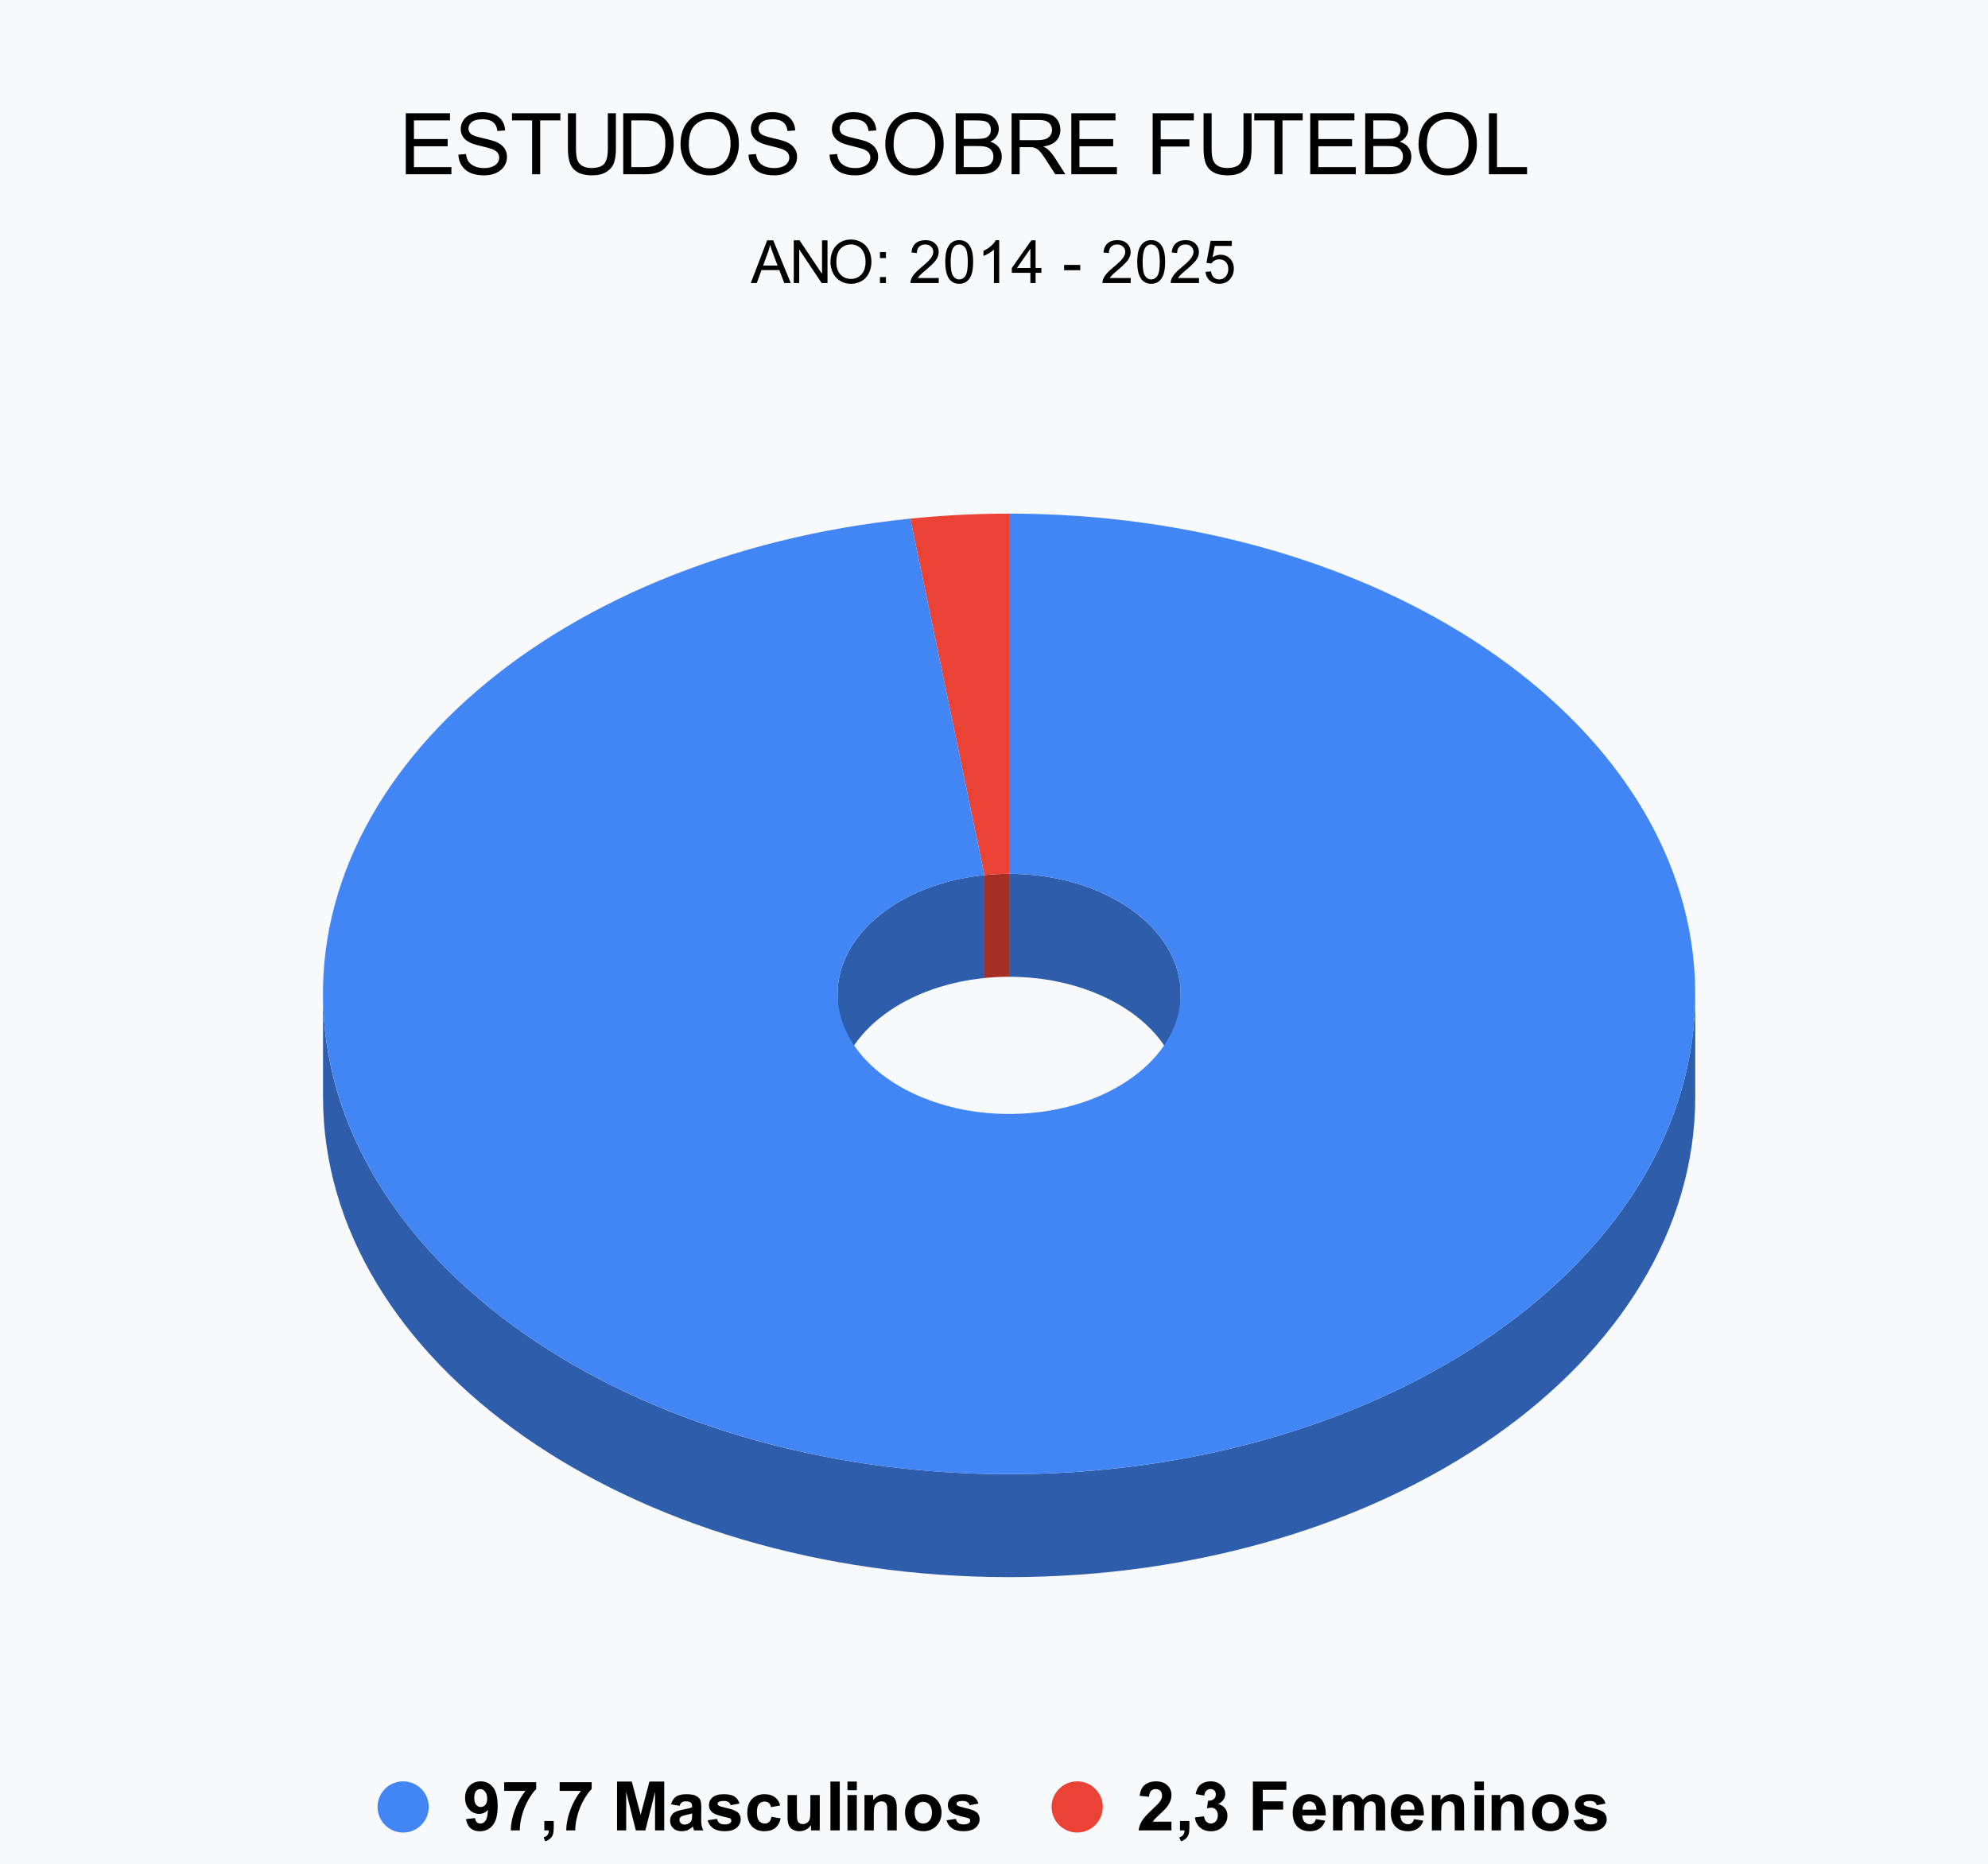 <svg version="1.1" viewBox="0.0 0.0 466.0 437.0" fill="none" stroke="none" stroke-linecap="square" stroke-miterlimit="10" width="466" height="437" xmlns:xlink="http://www.w3.org/1999/xlink" xmlns="http://www.w3.org/2000/svg"><path fill="#f8f9fa" d="M0 0L466.0 0L466.0 437.0L0 437.0L0 0Z" fill-rule="nonzero"/><path fill="#a42f25" d="M230.756 205.122C232.674 204.926 234.609 204.828 236.546 204.828L236.546 228.952C234.609 228.952 232.674 229.051 230.756 229.246Z" fill-rule="nonzero"/><path fill="#ea4335" d="M213.385 121.567C221.055 120.786 228.796 120.393 236.546 120.393L236.546 204.828C234.609 204.828 232.674 204.926 230.756 205.122Z" fill-rule="nonzero"/><path fill="#2e5dab" d="M397.375 257.097C397.375 319.274 325.37 369.677 236.546 369.677C147.723 369.677 75.718 319.274 75.718 257.097L75.718 232.973C75.718 295.149 147.723 345.553 236.546 345.553C325.37 345.553 397.375 295.149 397.375 232.973Z" fill-rule="nonzero"/><path fill="#2e5dab" d="M236.546 204.828C258.752 204.828 276.754 217.429 276.754 232.973L276.754 257.097C276.754 241.553 258.752 228.952 236.546 228.952Z" fill-rule="nonzero"/><path fill="#2e5dab" d="M196.339 232.973C196.339 218.995 210.995 207.135 230.756 205.122L230.756 229.246C210.995 231.259 196.339 243.119 196.339 257.097Z" fill-rule="nonzero"/><path fill="#4285f4" d="M236.546 120.393C323.109 120.393 394.143 168.353 397.27 228.907C400.397 289.461 334.494 340.885 248.157 345.259C161.821 349.634 86.025 305.389 76.662 245.151C67.298 184.913 127.725 130.293 213.385 121.567L230.756 205.122C209.341 207.303 194.234 220.958 196.575 236.018C198.916 251.077 217.865 262.138 239.449 261.045C261.033 259.951 277.509 247.095 276.727 231.957C275.946 216.818 258.187 204.828 236.546 204.828Z" fill-rule="nonzero"/><path fill="#4285f4" d="M100.5 423.548C100.5 426.862 97.814 429.548 94.5 429.548C91.186 429.548 88.5 426.862 88.5 423.548C88.5 420.234 91.186 417.548 94.5 417.548C97.814 417.548 100.5 420.234 100.5 423.548Z" fill-rule="nonzero"/><path fill="#000000" d="M109.234 426.392L111.359 426.158Q111.438 426.814 111.766 427.126Q112.094 427.439 112.625 427.439Q113.312 427.439 113.781 426.814Q114.266 426.189 114.391 424.22Q113.562 425.173 112.328 425.173Q110.969 425.173 109.984 424.142Q109.016 423.095 109.016 421.423Q109.016 419.673 110.047 418.611Q111.078 417.548 112.688 417.548Q114.422 417.548 115.531 418.892Q116.656 420.236 116.656 423.329Q116.656 426.47 115.484 427.861Q114.328 429.251 112.469 429.251Q111.125 429.251 110.297 428.533Q109.469 427.814 109.234 426.392ZM114.203 421.595Q114.203 420.533 113.703 419.954Q113.219 419.361 112.578 419.361Q111.969 419.361 111.562 419.845Q111.172 420.329 111.172 421.423Q111.172 422.533 111.609 423.048Q112.047 423.564 112.703 423.564Q113.328 423.564 113.766 423.064Q114.203 422.564 114.203 421.595ZM118.188 419.783L118.188 417.751L125.688 417.751L125.688 419.345Q124.766 420.251 123.797 421.97Q122.844 423.673 122.328 425.611Q121.828 427.533 121.844 429.048L119.719 429.048Q119.781 426.673 120.703 424.204Q121.625 421.736 123.172 419.783L118.188 419.783ZM127.594 426.845L129.797 426.845L129.797 428.423Q129.797 429.376 129.625 429.923Q129.469 430.486 129.0 430.923Q128.547 431.361 127.844 431.611L127.422 430.704Q128.078 430.486 128.359 430.095Q128.641 429.72 128.656 429.048L127.594 429.048L127.594 426.845ZM131.188 419.783L131.188 417.751L138.688 417.751L138.688 419.345Q137.766 420.251 136.797 421.97Q135.844 423.673 135.328 425.611Q134.828 427.533 134.844 429.048L132.719 429.048Q132.781 426.673 133.703 424.204Q134.625 421.736 136.172 419.783L131.188 419.783ZM144.641 429.048L144.641 417.595L148.094 417.595L150.172 425.408L152.234 417.595L155.703 417.595L155.703 429.048L153.547 429.048L153.547 420.033L151.281 429.048L149.047 429.048L146.781 420.033L146.781 429.048L144.641 429.048ZM159.297 423.283L157.297 422.923Q157.641 421.72 158.453 421.142Q159.281 420.564 160.891 420.564Q162.359 420.564 163.078 420.908Q163.797 421.251 164.094 421.798Q164.391 422.329 164.391 423.751L164.359 426.314Q164.359 427.408 164.469 427.939Q164.578 428.454 164.859 429.048L162.688 429.048Q162.609 428.829 162.484 428.392Q162.422 428.204 162.406 428.142Q161.844 428.689 161.203 428.97Q160.562 429.236 159.828 429.236Q158.547 429.236 157.812 428.548Q157.078 427.845 157.078 426.783Q157.078 426.079 157.406 425.533Q157.75 424.97 158.344 424.689Q158.953 424.392 160.094 424.173Q161.641 423.876 162.234 423.626L162.234 423.408Q162.234 422.783 161.922 422.517Q161.609 422.236 160.734 422.236Q160.156 422.236 159.828 422.47Q159.5 422.704 159.297 423.283ZM162.234 425.064Q161.812 425.204 160.891 425.408Q159.984 425.595 159.703 425.783Q159.266 426.079 159.266 426.548Q159.266 427.017 159.609 427.361Q159.953 427.689 160.484 427.689Q161.078 427.689 161.625 427.298Q162.016 427.001 162.141 426.564Q162.234 426.283 162.234 425.501L162.234 425.064ZM165.875 426.673L168.078 426.345Q168.219 426.986 168.641 427.314Q169.078 427.642 169.859 427.642Q170.703 427.642 171.141 427.329Q171.422 427.111 171.422 426.751Q171.422 426.501 171.266 426.329Q171.109 426.173 170.531 426.048Q167.875 425.454 167.172 424.97Q166.188 424.298 166.188 423.111Q166.188 422.033 167.031 421.298Q167.891 420.564 169.672 420.564Q171.375 420.564 172.203 421.126Q173.031 421.673 173.344 422.751L171.281 423.142Q171.141 422.658 170.766 422.408Q170.406 422.142 169.719 422.142Q168.844 422.142 168.469 422.376Q168.219 422.548 168.219 422.829Q168.219 423.064 168.438 423.22Q168.734 423.439 170.484 423.845Q172.25 424.236 172.938 424.814Q173.625 425.408 173.625 426.454Q173.625 427.595 172.672 428.423Q171.719 429.236 169.859 429.236Q168.156 429.236 167.172 428.548Q166.188 427.861 165.875 426.673ZM182.891 423.204L180.719 423.595Q180.609 422.939 180.219 422.611Q179.844 422.283 179.219 422.283Q178.406 422.283 177.906 422.861Q177.422 423.423 177.422 424.751Q177.422 426.22 177.922 426.829Q178.422 427.439 179.25 427.439Q179.875 427.439 180.266 427.095Q180.672 426.736 180.844 425.861L183.0 426.236Q182.656 427.72 181.703 428.486Q180.75 429.236 179.156 429.236Q177.328 429.236 176.25 428.095Q175.172 426.939 175.172 424.908Q175.172 422.845 176.25 421.704Q177.344 420.564 179.188 420.564Q180.703 420.564 181.594 421.22Q182.5 421.861 182.891 423.204ZM190.109 429.048L190.109 427.798Q189.656 428.47 188.922 428.861Q188.188 429.236 187.359 429.236Q186.531 429.236 185.859 428.876Q185.203 428.501 184.906 427.845Q184.609 427.173 184.609 426.001L184.609 420.751L186.797 420.751L186.797 424.564Q186.797 426.314 186.922 426.704Q187.047 427.095 187.359 427.329Q187.688 427.564 188.172 427.564Q188.734 427.564 189.172 427.251Q189.625 426.939 189.781 426.486Q189.953 426.033 189.953 424.251L189.953 420.751L192.156 420.751L192.156 429.048L190.109 429.048ZM194.656 429.048L194.656 417.595L196.844 417.595L196.844 429.048L194.656 429.048ZM198.656 419.626L198.656 417.595L200.844 417.595L200.844 419.626L198.656 419.626ZM198.656 429.048L198.656 420.751L200.844 420.751L200.844 429.048L198.656 429.048ZM210.203 429.048L208.0 429.048L208.0 424.814Q208.0 423.47 207.859 423.079Q207.719 422.673 207.406 422.454Q207.094 422.236 206.641 422.236Q206.078 422.236 205.625 422.548Q205.172 422.861 205.0 423.376Q204.828 423.892 204.828 425.283L204.828 429.048L202.641 429.048L202.641 420.751L204.672 420.751L204.672 421.97Q205.766 420.564 207.406 420.564Q208.141 420.564 208.734 420.829Q209.344 421.079 209.641 421.486Q209.953 421.892 210.078 422.408Q210.203 422.923 210.203 423.892L210.203 429.048ZM212.141 424.783Q212.141 423.689 212.672 422.673Q213.219 421.642 214.203 421.111Q215.203 420.564 216.422 420.564Q218.297 420.564 219.5 421.783Q220.703 423.001 220.703 424.876Q220.703 426.751 219.484 428.001Q218.281 429.236 216.438 429.236Q215.297 429.236 214.25 428.72Q213.219 428.204 212.672 427.204Q212.141 426.204 212.141 424.783ZM214.391 424.892Q214.391 426.126 214.969 426.783Q215.562 427.439 216.422 427.439Q217.281 427.439 217.859 426.783Q218.453 426.126 218.453 424.876Q218.453 423.658 217.859 423.001Q217.281 422.345 216.422 422.345Q215.562 422.345 214.969 423.001Q214.391 423.658 214.391 424.892ZM221.875 426.673L224.078 426.345Q224.219 426.986 224.641 427.314Q225.078 427.642 225.859 427.642Q226.703 427.642 227.141 427.329Q227.422 427.111 227.422 426.751Q227.422 426.501 227.266 426.329Q227.109 426.173 226.531 426.048Q223.875 425.454 223.172 424.97Q222.188 424.298 222.188 423.111Q222.188 422.033 223.031 421.298Q223.891 420.564 225.672 420.564Q227.375 420.564 228.203 421.126Q229.031 421.673 229.344 422.751L227.281 423.142Q227.141 422.658 226.766 422.408Q226.406 422.142 225.719 422.142Q224.844 422.142 224.469 422.376Q224.219 422.548 224.219 422.829Q224.219 423.064 224.438 423.22Q224.734 423.439 226.484 423.845Q228.25 424.236 228.938 424.814Q229.625 425.408 229.625 426.454Q229.625 427.595 228.672 428.423Q227.719 429.236 225.859 429.236Q224.156 429.236 223.172 428.548Q222.188 427.861 221.875 426.673Z" fill-rule="nonzero"/><path fill="#ea4335" d="M258.5 423.548C258.5 426.862 255.814 429.548 252.5 429.548C249.186 429.548 246.5 426.862 246.5 423.548C246.5 420.234 249.186 417.548 252.5 417.548C255.814 417.548 258.5 420.234 258.5 423.548Z" fill-rule="nonzero"/><path fill="#000000" d="M274.594 427.001L274.594 429.048L266.906 429.048Q267.031 427.892 267.656 426.861Q268.281 425.814 270.125 424.111Q271.609 422.72 271.938 422.236Q272.391 421.548 272.391 420.892Q272.391 420.158 272.0 419.767Q271.609 419.361 270.906 419.361Q270.219 419.361 269.812 419.783Q269.406 420.189 269.344 421.158L267.156 420.939Q267.359 419.126 268.391 418.345Q269.422 417.548 270.969 417.548Q272.656 417.548 273.625 418.47Q274.594 419.376 274.594 420.736Q274.594 421.501 274.312 422.204Q274.047 422.908 273.438 423.673Q273.047 424.173 272.0 425.126Q270.969 426.079 270.688 426.392Q270.406 426.704 270.234 427.001L274.594 427.001ZM276.594 426.845L278.797 426.845L278.797 428.423Q278.797 429.376 278.625 429.923Q278.469 430.486 278.0 430.923Q277.547 431.361 276.844 431.611L276.422 430.704Q277.078 430.486 277.359 430.095Q277.641 429.72 277.656 429.048L276.594 429.048L276.594 426.845ZM280.109 426.001L282.234 425.751Q282.328 426.564 282.766 427.001Q283.219 427.423 283.859 427.423Q284.531 427.423 285.0 426.908Q285.469 426.392 285.469 425.517Q285.469 424.689 285.016 424.204Q284.578 423.72 283.938 423.72Q283.516 423.72 282.922 423.876L283.172 422.095Q284.062 422.111 284.531 421.704Q285.0 421.298 285.0 420.611Q285.0 420.033 284.656 419.689Q284.312 419.345 283.734 419.345Q283.172 419.345 282.766 419.736Q282.375 420.126 282.297 420.876L280.266 420.533Q280.484 419.501 280.906 418.876Q281.328 418.251 282.094 417.908Q282.859 417.548 283.797 417.548Q285.422 417.548 286.391 418.579Q287.203 419.423 287.203 420.486Q287.203 421.986 285.547 422.892Q286.531 423.095 287.125 423.829Q287.719 424.564 287.719 425.611Q287.719 427.111 286.609 428.189Q285.516 429.251 283.875 429.251Q282.312 429.251 281.281 428.361Q280.266 427.454 280.109 426.001ZM293.688 429.048L293.688 417.595L301.531 417.595L301.531 419.533L296.0 419.533L296.0 422.236L300.781 422.236L300.781 424.173L296.0 424.173L296.0 429.048L293.688 429.048ZM308.453 426.408L310.641 426.767Q310.219 427.97 309.312 428.611Q308.406 429.236 307.031 429.236Q304.875 429.236 303.828 427.814Q303.016 426.689 303.016 424.954Q303.016 422.892 304.094 421.736Q305.172 420.564 306.812 420.564Q308.672 420.564 309.734 421.783Q310.812 423.001 310.766 425.533L305.266 425.533Q305.281 426.501 305.781 427.048Q306.297 427.595 307.062 427.595Q307.578 427.595 307.922 427.314Q308.281 427.033 308.453 426.408ZM308.578 424.189Q308.562 423.236 308.094 422.736Q307.625 422.236 306.953 422.236Q306.234 422.236 305.766 422.767Q305.297 423.283 305.297 424.189L308.578 424.189ZM312.484 420.751L314.516 420.751L314.516 421.876Q315.594 420.564 317.094 420.564Q317.891 420.564 318.469 420.892Q319.062 421.22 319.438 421.876Q319.984 421.22 320.609 420.892Q321.25 420.564 321.969 420.564Q322.891 420.564 323.516 420.939Q324.156 421.298 324.469 422.017Q324.688 422.548 324.688 423.736L324.688 429.048L322.5 429.048L322.5 424.298Q322.5 423.064 322.266 422.704Q321.969 422.236 321.328 422.236Q320.875 422.236 320.469 422.517Q320.062 422.798 319.875 423.345Q319.703 423.892 319.703 425.064L319.703 429.048L317.5 429.048L317.5 424.501Q317.5 423.283 317.375 422.939Q317.266 422.579 317.016 422.408Q316.781 422.236 316.359 422.236Q315.844 422.236 315.438 422.517Q315.031 422.783 314.859 423.298Q314.688 423.814 314.688 425.017L314.688 429.048L312.484 429.048L312.484 420.751ZM331.453 426.408L333.641 426.767Q333.219 427.97 332.312 428.611Q331.406 429.236 330.031 429.236Q327.875 429.236 326.828 427.814Q326.016 426.689 326.016 424.954Q326.016 422.892 327.094 421.736Q328.172 420.564 329.812 420.564Q331.672 420.564 332.734 421.783Q333.812 423.001 333.766 425.533L328.266 425.533Q328.281 426.501 328.781 427.048Q329.297 427.595 330.062 427.595Q330.578 427.595 330.922 427.314Q331.281 427.033 331.453 426.408ZM331.578 424.189Q331.562 423.236 331.094 422.736Q330.625 422.236 329.953 422.236Q329.234 422.236 328.766 422.767Q328.297 423.283 328.297 424.189L331.578 424.189ZM343.203 429.048L341.0 429.048L341.0 424.814Q341.0 423.47 340.859 423.079Q340.719 422.673 340.406 422.454Q340.094 422.236 339.641 422.236Q339.078 422.236 338.625 422.548Q338.172 422.861 338.0 423.376Q337.828 423.892 337.828 425.283L337.828 429.048L335.641 429.048L335.641 420.751L337.672 420.751L337.672 421.97Q338.766 420.564 340.406 420.564Q341.141 420.564 341.734 420.829Q342.344 421.079 342.641 421.486Q342.953 421.892 343.078 422.408Q343.203 422.923 343.203 423.892L343.203 429.048ZM345.656 419.626L345.656 417.595L347.844 417.595L347.844 419.626L345.656 419.626ZM345.656 429.048L345.656 420.751L347.844 420.751L347.844 429.048L345.656 429.048ZM357.203 429.048L355.0 429.048L355.0 424.814Q355.0 423.47 354.859 423.079Q354.719 422.673 354.406 422.454Q354.094 422.236 353.641 422.236Q353.078 422.236 352.625 422.548Q352.172 422.861 352.0 423.376Q351.828 423.892 351.828 425.283L351.828 429.048L349.641 429.048L349.641 420.751L351.672 420.751L351.672 421.97Q352.766 420.564 354.406 420.564Q355.141 420.564 355.734 420.829Q356.344 421.079 356.641 421.486Q356.953 421.892 357.078 422.408Q357.203 422.923 357.203 423.892L357.203 429.048ZM359.141 424.783Q359.141 423.689 359.672 422.673Q360.219 421.642 361.203 421.111Q362.203 420.564 363.422 420.564Q365.297 420.564 366.5 421.783Q367.703 423.001 367.703 424.876Q367.703 426.751 366.484 428.001Q365.281 429.236 363.438 429.236Q362.297 429.236 361.25 428.72Q360.219 428.204 359.672 427.204Q359.141 426.204 359.141 424.783ZM361.391 424.892Q361.391 426.126 361.969 426.783Q362.562 427.439 363.422 427.439Q364.281 427.439 364.859 426.783Q365.453 426.126 365.453 424.876Q365.453 423.658 364.859 423.001Q364.281 422.345 363.422 422.345Q362.562 422.345 361.969 423.001Q361.391 423.658 361.391 424.892ZM368.875 426.673L371.078 426.345Q371.219 426.986 371.641 427.314Q372.078 427.642 372.859 427.642Q373.703 427.642 374.141 427.329Q374.422 427.111 374.422 426.751Q374.422 426.501 374.266 426.329Q374.109 426.173 373.531 426.048Q370.875 425.454 370.172 424.97Q369.188 424.298 369.188 423.111Q369.188 422.033 370.031 421.298Q370.891 420.564 372.672 420.564Q374.375 420.564 375.203 421.126Q376.031 421.673 376.344 422.751L374.281 423.142Q374.141 422.658 373.766 422.408Q373.406 422.142 372.719 422.142Q371.844 422.142 371.469 422.376Q371.219 422.548 371.219 422.829Q371.219 423.064 371.438 423.22Q371.734 423.439 373.484 423.845Q375.25 424.236 375.938 424.814Q376.625 425.408 376.625 426.454Q376.625 427.595 375.672 428.423Q374.719 429.236 372.859 429.236Q371.156 429.236 370.172 428.548Q369.188 427.861 368.875 426.673Z" fill-rule="nonzero"/><path fill="#000000" d="M175.984 66.35L179.828 56.334L181.25 56.334L185.359 66.35L183.844 66.35L182.672 63.319L178.484 63.319L177.391 66.35L175.984 66.35ZM178.875 62.241L182.266 62.241L181.219 59.459Q180.75 58.194 180.516 57.381Q180.328 58.35 179.969 59.288L178.875 62.241ZM186.062 66.35L186.062 56.334L187.422 56.334L192.688 64.194L192.688 56.334L193.969 56.334L193.969 66.35L192.609 66.35L187.344 58.475L187.344 66.35L186.062 66.35ZM194.672 61.475Q194.672 58.975 196.016 57.569Q197.359 56.147 199.469 56.147Q200.859 56.147 201.969 56.819Q203.094 57.475 203.672 58.663Q204.266 59.85 204.266 61.35Q204.266 62.881 203.641 64.084Q203.031 65.287 201.906 65.912Q200.781 66.522 199.469 66.522Q198.047 66.522 196.938 65.834Q195.828 65.147 195.25 63.975Q194.672 62.788 194.672 61.475ZM196.047 61.491Q196.047 63.303 197.016 64.35Q198.0 65.381 199.469 65.381Q200.953 65.381 201.922 64.334Q202.891 63.288 202.891 61.35Q202.891 60.116 202.469 59.209Q202.062 58.303 201.266 57.803Q200.469 57.288 199.484 57.288Q198.078 57.288 197.062 58.256Q196.047 59.225 196.047 61.491ZM206.266 60.491L206.266 59.084L207.672 59.084L207.672 60.491L206.266 60.491ZM206.266 66.35L206.266 64.944L207.672 64.944L207.672 66.35L206.266 66.35ZM220.047 65.162L220.047 66.35L213.422 66.35Q213.406 65.912 213.562 65.491Q213.828 64.819 214.375 64.162Q214.938 63.506 215.984 62.647Q217.625 61.303 218.188 60.522Q218.766 59.741 218.766 59.038Q218.766 58.303 218.234 57.803Q217.719 57.303 216.891 57.303Q216.0 57.303 215.453 57.834Q214.922 58.366 214.922 59.319L213.656 59.178Q213.781 57.772 214.625 57.038Q215.484 56.288 216.906 56.288Q218.359 56.288 219.188 57.084Q220.031 57.881 220.031 59.069Q220.031 59.678 219.781 60.256Q219.547 60.834 218.969 61.475Q218.406 62.116 217.078 63.241Q215.969 64.162 215.656 64.506Q215.344 64.834 215.141 65.162L220.047 65.162ZM221.578 61.413Q221.578 59.631 221.938 58.553Q222.312 57.459 223.031 56.881Q223.75 56.288 224.844 56.288Q225.656 56.288 226.266 56.616Q226.875 56.944 227.266 57.553Q227.672 58.163 227.891 59.038Q228.109 59.913 228.109 61.413Q228.109 63.178 227.75 64.256Q227.391 65.334 226.672 65.928Q225.953 66.522 224.844 66.522Q223.406 66.522 222.578 65.475Q221.578 64.225 221.578 61.413ZM222.844 61.413Q222.844 63.881 223.422 64.694Q224.0 65.506 224.844 65.506Q225.703 65.506 226.281 64.694Q226.859 63.866 226.859 61.413Q226.859 58.928 226.281 58.116Q225.703 57.303 224.828 57.303Q223.984 57.303 223.484 58.022Q222.844 58.944 222.844 61.413ZM234.219 66.35L232.984 66.35L232.984 58.506Q232.547 58.928 231.812 59.366Q231.094 59.788 230.531 59.991L230.531 58.803Q231.562 58.319 232.328 57.631Q233.109 56.944 233.422 56.288L234.219 56.288L234.219 66.35ZM241.531 66.35L241.531 63.944L237.172 63.944L237.172 62.819L241.75 56.334L242.75 56.334L242.75 62.819L244.109 62.819L244.109 63.944L242.75 63.944L242.75 66.35L241.531 66.35ZM241.531 62.819L241.531 58.303L238.391 62.819L241.531 62.819ZM249.438 63.334L249.438 62.1L253.219 62.1L253.219 63.334L249.438 63.334ZM265.047 65.162L265.047 66.35L258.422 66.35Q258.406 65.912 258.562 65.491Q258.828 64.819 259.375 64.162Q259.938 63.506 260.984 62.647Q262.625 61.303 263.188 60.522Q263.766 59.741 263.766 59.038Q263.766 58.303 263.234 57.803Q262.719 57.303 261.891 57.303Q261.0 57.303 260.453 57.834Q259.922 58.366 259.922 59.319L258.656 59.178Q258.781 57.772 259.625 57.038Q260.484 56.288 261.906 56.288Q263.359 56.288 264.188 57.084Q265.031 57.881 265.031 59.069Q265.031 59.678 264.781 60.256Q264.547 60.834 263.969 61.475Q263.406 62.116 262.078 63.241Q260.969 64.162 260.656 64.506Q260.344 64.834 260.141 65.162L265.047 65.162ZM266.578 61.413Q266.578 59.631 266.938 58.553Q267.312 57.459 268.031 56.881Q268.75 56.288 269.844 56.288Q270.656 56.288 271.266 56.616Q271.875 56.944 272.266 57.553Q272.672 58.163 272.891 59.038Q273.109 59.913 273.109 61.413Q273.109 63.178 272.75 64.256Q272.391 65.334 271.672 65.928Q270.953 66.522 269.844 66.522Q268.406 66.522 267.578 65.475Q266.578 64.225 266.578 61.413ZM267.844 61.413Q267.844 63.881 268.422 64.694Q269.0 65.506 269.844 65.506Q270.703 65.506 271.281 64.694Q271.859 63.866 271.859 61.413Q271.859 58.928 271.281 58.116Q270.703 57.303 269.828 57.303Q268.984 57.303 268.484 58.022Q267.844 58.944 267.844 61.413ZM281.047 65.162L281.047 66.35L274.422 66.35Q274.406 65.912 274.562 65.491Q274.828 64.819 275.375 64.162Q275.938 63.506 276.984 62.647Q278.625 61.303 279.188 60.522Q279.766 59.741 279.766 59.038Q279.766 58.303 279.234 57.803Q278.719 57.303 277.891 57.303Q277.0 57.303 276.453 57.834Q275.922 58.366 275.922 59.319L274.656 59.178Q274.781 57.772 275.625 57.038Q276.484 56.288 277.906 56.288Q279.359 56.288 280.188 57.084Q281.031 57.881 281.031 59.069Q281.031 59.678 280.781 60.256Q280.547 60.834 279.969 61.475Q279.406 62.116 278.078 63.241Q276.969 64.162 276.656 64.506Q276.344 64.834 276.141 65.162L281.047 65.162ZM282.578 63.725L283.875 63.616Q284.016 64.553 284.531 65.037Q285.062 65.506 285.797 65.506Q286.688 65.506 287.297 64.834Q287.922 64.162 287.922 63.069Q287.922 62.006 287.328 61.397Q286.734 60.788 285.781 60.788Q285.188 60.788 284.703 61.069Q284.234 61.334 283.953 61.756L282.797 61.616L283.766 56.459L288.75 56.459L288.75 57.647L284.75 57.647L284.219 60.334Q285.125 59.709 286.109 59.709Q287.422 59.709 288.312 60.616Q289.219 61.522 289.219 62.959Q289.219 64.319 288.438 65.303Q287.469 66.522 285.797 66.522Q284.438 66.522 283.562 65.756Q282.703 64.991 282.578 63.725Z" fill-rule="nonzero"/><path fill="#000000" d="M95.123 40.85L95.123 26.537L105.482 26.537L105.482 28.225L97.029 28.225L97.029 32.6L104.936 32.6L104.936 34.288L97.029 34.288L97.029 39.163L105.811 39.163L105.811 40.85L95.123 40.85ZM107.451 36.256L109.232 36.1Q109.357 37.163 109.811 37.85Q110.279 38.538 111.248 38.975Q112.232 39.397 113.467 39.397Q114.545 39.397 115.373 39.084Q116.201 38.756 116.607 38.194Q117.014 37.631 117.014 36.959Q117.014 36.288 116.623 35.788Q116.232 35.288 115.342 34.944Q114.764 34.709 112.779 34.241Q110.811 33.772 110.029 33.35Q108.998 32.819 108.498 32.022Q107.998 31.225 107.998 30.241Q107.998 29.147 108.607 28.209Q109.217 27.272 110.404 26.787Q111.592 26.287 113.029 26.287Q114.623 26.287 115.842 26.803Q117.061 27.319 117.701 28.319Q118.357 29.303 118.404 30.569L116.592 30.709Q116.451 29.35 115.607 28.662Q114.764 27.959 113.107 27.959Q111.389 27.959 110.592 28.6Q109.811 29.225 109.811 30.1Q109.811 30.881 110.373 31.381Q110.92 31.881 113.232 32.397Q115.545 32.913 116.404 33.303Q117.654 33.881 118.248 34.772Q118.842 35.647 118.842 36.803Q118.842 37.944 118.186 38.959Q117.529 39.975 116.295 40.538Q115.076 41.1 113.545 41.1Q111.607 41.1 110.295 40.538Q108.982 39.959 108.232 38.819Q107.482 37.678 107.451 36.256ZM124.732 40.85L124.732 28.225L120.014 28.225L120.014 26.537L131.357 26.537L131.357 28.225L126.623 28.225L126.623 40.85L124.732 40.85ZM142.482 26.537L144.373 26.537L144.373 34.803Q144.373 36.959 143.889 38.241Q143.404 39.506 142.123 40.303Q140.857 41.1 138.779 41.1Q136.764 41.1 135.482 40.413Q134.217 39.709 133.67 38.397Q133.123 37.084 133.123 34.803L133.123 26.537L135.014 26.537L135.014 34.788Q135.014 36.663 135.357 37.553Q135.701 38.428 136.545 38.913Q137.389 39.381 138.623 39.381Q140.701 39.381 141.592 38.444Q142.482 37.491 142.482 34.788L142.482 26.537ZM146.092 40.85L146.092 26.537L151.014 26.537Q152.686 26.537 153.576 26.741Q154.795 27.022 155.67 27.756Q156.795 28.725 157.357 30.209Q157.92 31.694 157.92 33.616Q157.92 35.241 157.545 36.506Q157.17 37.756 156.561 38.584Q155.967 39.413 155.264 39.897Q154.561 40.366 153.561 40.616Q152.561 40.85 151.248 40.85L146.092 40.85ZM147.982 39.163L151.045 39.163Q152.451 39.163 153.248 38.897Q154.061 38.631 154.545 38.147Q155.217 37.475 155.592 36.35Q155.967 35.209 155.967 33.584Q155.967 31.334 155.232 30.131Q154.498 28.928 153.436 28.522Q152.686 28.225 150.998 28.225L147.982 28.225L147.982 39.163ZM159.514 33.881Q159.514 30.319 161.42 28.303Q163.342 26.272 166.373 26.272Q168.357 26.272 169.936 27.225Q171.529 28.178 172.357 29.881Q173.201 31.569 173.201 33.709Q173.201 35.881 172.326 37.6Q171.451 39.319 169.826 40.209Q168.217 41.1 166.357 41.1Q164.342 41.1 162.748 40.131Q161.154 39.147 160.326 37.459Q159.514 35.756 159.514 33.881ZM161.467 33.913Q161.467 36.491 162.857 37.991Q164.248 39.475 166.342 39.475Q168.482 39.475 169.857 37.975Q171.248 36.459 171.248 33.694Q171.248 31.959 170.654 30.662Q170.076 29.35 168.936 28.631Q167.795 27.912 166.373 27.912Q164.373 27.912 162.92 29.303Q161.467 30.678 161.467 33.913ZM175.451 36.256L177.232 36.1Q177.357 37.163 177.811 37.85Q178.279 38.538 179.248 38.975Q180.232 39.397 181.467 39.397Q182.545 39.397 183.373 39.084Q184.201 38.756 184.607 38.194Q185.014 37.631 185.014 36.959Q185.014 36.288 184.623 35.788Q184.232 35.288 183.342 34.944Q182.764 34.709 180.779 34.241Q178.811 33.772 178.029 33.35Q176.998 32.819 176.498 32.022Q175.998 31.225 175.998 30.241Q175.998 29.147 176.607 28.209Q177.217 27.272 178.404 26.787Q179.592 26.287 181.029 26.287Q182.623 26.287 183.842 26.803Q185.061 27.319 185.701 28.319Q186.357 29.303 186.404 30.569L184.592 30.709Q184.451 29.35 183.607 28.662Q182.764 27.959 181.107 27.959Q179.389 27.959 178.592 28.6Q177.811 29.225 177.811 30.1Q177.811 30.881 178.373 31.381Q178.92 31.881 181.232 32.397Q183.545 32.913 184.404 33.303Q185.654 33.881 186.248 34.772Q186.842 35.647 186.842 36.803Q186.842 37.944 186.186 38.959Q185.529 39.975 184.295 40.538Q183.076 41.1 181.545 41.1Q179.607 41.1 178.295 40.538Q176.982 39.959 176.232 38.819Q175.482 37.678 175.451 36.256ZM194.451 36.256L196.232 36.1Q196.357 37.163 196.811 37.85Q197.279 38.538 198.248 38.975Q199.232 39.397 200.467 39.397Q201.545 39.397 202.373 39.084Q203.201 38.756 203.607 38.194Q204.014 37.631 204.014 36.959Q204.014 36.288 203.623 35.788Q203.232 35.288 202.342 34.944Q201.764 34.709 199.779 34.241Q197.811 33.772 197.029 33.35Q195.998 32.819 195.498 32.022Q194.998 31.225 194.998 30.241Q194.998 29.147 195.607 28.209Q196.217 27.272 197.404 26.787Q198.592 26.287 200.029 26.287Q201.623 26.287 202.842 26.803Q204.061 27.319 204.701 28.319Q205.357 29.303 205.404 30.569L203.592 30.709Q203.451 29.35 202.607 28.662Q201.764 27.959 200.107 27.959Q198.389 27.959 197.592 28.6Q196.811 29.225 196.811 30.1Q196.811 30.881 197.373 31.381Q197.92 31.881 200.232 32.397Q202.545 32.913 203.404 33.303Q204.654 33.881 205.248 34.772Q205.842 35.647 205.842 36.803Q205.842 37.944 205.186 38.959Q204.529 39.975 203.295 40.538Q202.076 41.1 200.545 41.1Q198.607 41.1 197.295 40.538Q195.982 39.959 195.232 38.819Q194.482 37.678 194.451 36.256ZM207.514 33.881Q207.514 30.319 209.42 28.303Q211.342 26.272 214.373 26.272Q216.357 26.272 217.936 27.225Q219.529 28.178 220.357 29.881Q221.201 31.569 221.201 33.709Q221.201 35.881 220.326 37.6Q219.451 39.319 217.826 40.209Q216.217 41.1 214.357 41.1Q212.342 41.1 210.748 40.131Q209.154 39.147 208.326 37.459Q207.514 35.756 207.514 33.881ZM209.467 33.913Q209.467 36.491 210.857 37.991Q212.248 39.475 214.342 39.475Q216.482 39.475 217.857 37.975Q219.248 36.459 219.248 33.694Q219.248 31.959 218.654 30.662Q218.076 29.35 216.936 28.631Q215.795 27.912 214.373 27.912Q212.373 27.912 210.92 29.303Q209.467 30.678 209.467 33.913ZM224.014 40.85L224.014 26.537L229.389 26.537Q231.029 26.537 232.014 26.975Q232.998 27.397 233.561 28.303Q234.123 29.209 234.123 30.194Q234.123 31.116 233.623 31.928Q233.139 32.741 232.123 33.225Q233.42 33.616 234.123 34.538Q234.826 35.444 234.826 36.694Q234.826 37.709 234.389 38.569Q233.967 39.428 233.342 39.897Q232.717 40.366 231.779 40.616Q230.842 40.85 229.467 40.85L224.014 40.85ZM225.904 32.553L228.998 32.553Q230.264 32.553 230.811 32.381Q231.529 32.163 231.889 31.678Q232.264 31.178 232.264 30.412Q232.264 29.709 231.92 29.162Q231.576 28.616 230.936 28.428Q230.311 28.225 228.764 28.225L225.904 28.225L225.904 32.553ZM225.904 39.163L229.467 39.163Q230.389 39.163 230.764 39.084Q231.42 38.975 231.857 38.709Q232.295 38.428 232.576 37.913Q232.857 37.381 232.857 36.694Q232.857 35.897 232.451 35.303Q232.045 34.709 231.311 34.475Q230.576 34.241 229.217 34.241L225.904 34.241L225.904 39.163ZM237.123 40.85L237.123 26.537L243.467 26.537Q245.373 26.537 246.373 26.928Q247.373 27.303 247.967 28.287Q248.561 29.256 248.561 30.444Q248.561 31.959 247.576 33.006Q246.592 34.053 244.529 34.334Q245.279 34.694 245.67 35.053Q246.498 35.803 247.248 36.959L249.732 40.85L247.357 40.85L245.451 37.866Q244.623 36.584 244.092 35.897Q243.561 35.209 243.123 34.944Q242.701 34.663 242.264 34.553Q241.936 34.491 241.217 34.491L239.014 34.491L239.014 40.85L237.123 40.85ZM239.014 32.85L243.092 32.85Q244.389 32.85 245.107 32.584Q245.842 32.319 246.217 31.725Q246.607 31.131 246.607 30.444Q246.607 29.428 245.873 28.772Q245.139 28.116 243.545 28.116L239.014 28.116L239.014 32.85ZM251.123 40.85L251.123 26.537L261.482 26.537L261.482 28.225L253.029 28.225L253.029 32.6L260.936 32.6L260.936 34.288L253.029 34.288L253.029 39.163L261.811 39.163L261.811 40.85L251.123 40.85ZM270.186 40.85L270.186 26.537L279.842 26.537L279.842 28.225L272.076 28.225L272.076 32.663L278.795 32.663L278.795 34.35L272.076 34.35L272.076 40.85L270.186 40.85ZM291.482 26.537L293.373 26.537L293.373 34.803Q293.373 36.959 292.889 38.241Q292.404 39.506 291.123 40.303Q289.857 41.1 287.779 41.1Q285.764 41.1 284.482 40.413Q283.217 39.709 282.67 38.397Q282.123 37.084 282.123 34.803L282.123 26.537L284.014 26.537L284.014 34.788Q284.014 36.663 284.357 37.553Q284.701 38.428 285.545 38.913Q286.389 39.381 287.623 39.381Q289.701 39.381 290.592 38.444Q291.482 37.491 291.482 34.788L291.482 26.537ZM298.732 40.85L298.732 28.225L294.014 28.225L294.014 26.537L305.357 26.537L305.357 28.225L300.623 28.225L300.623 40.85L298.732 40.85ZM307.123 40.85L307.123 26.537L317.482 26.537L317.482 28.225L309.029 28.225L309.029 32.6L316.936 32.6L316.936 34.288L309.029 34.288L309.029 39.163L317.811 39.163L317.811 40.85L307.123 40.85ZM320.014 40.85L320.014 26.537L325.389 26.537Q327.029 26.537 328.014 26.975Q328.998 27.397 329.561 28.303Q330.123 29.209 330.123 30.194Q330.123 31.116 329.623 31.928Q329.139 32.741 328.123 33.225Q329.42 33.616 330.123 34.538Q330.826 35.444 330.826 36.694Q330.826 37.709 330.389 38.569Q329.967 39.428 329.342 39.897Q328.717 40.366 327.779 40.616Q326.842 40.85 325.467 40.85L320.014 40.85ZM321.904 32.553L324.998 32.553Q326.264 32.553 326.811 32.381Q327.529 32.163 327.889 31.678Q328.264 31.178 328.264 30.412Q328.264 29.709 327.92 29.162Q327.576 28.616 326.936 28.428Q326.311 28.225 324.764 28.225L321.904 28.225L321.904 32.553ZM321.904 39.163L325.467 39.163Q326.389 39.163 326.764 39.084Q327.42 38.975 327.857 38.709Q328.295 38.428 328.576 37.913Q328.857 37.381 328.857 36.694Q328.857 35.897 328.451 35.303Q328.045 34.709 327.311 34.475Q326.576 34.241 325.217 34.241L321.904 34.241L321.904 39.163ZM332.514 33.881Q332.514 30.319 334.42 28.303Q336.342 26.272 339.373 26.272Q341.357 26.272 342.936 27.225Q344.529 28.178 345.357 29.881Q346.201 31.569 346.201 33.709Q346.201 35.881 345.326 37.6Q344.451 39.319 342.826 40.209Q341.217 41.1 339.357 41.1Q337.342 41.1 335.748 40.131Q334.154 39.147 333.326 37.459Q332.514 35.756 332.514 33.881ZM334.467 33.913Q334.467 36.491 335.857 37.991Q337.248 39.475 339.342 39.475Q341.482 39.475 342.857 37.975Q344.248 36.459 344.248 33.694Q344.248 31.959 343.654 30.662Q343.076 29.35 341.936 28.631Q340.795 27.912 339.373 27.912Q337.373 27.912 335.92 29.303Q334.467 30.678 334.467 33.913ZM349.014 40.85L349.014 26.537L350.904 26.537L350.904 39.163L357.951 39.163L357.951 40.85L349.014 40.85Z" fill-rule="nonzero"/></svg>